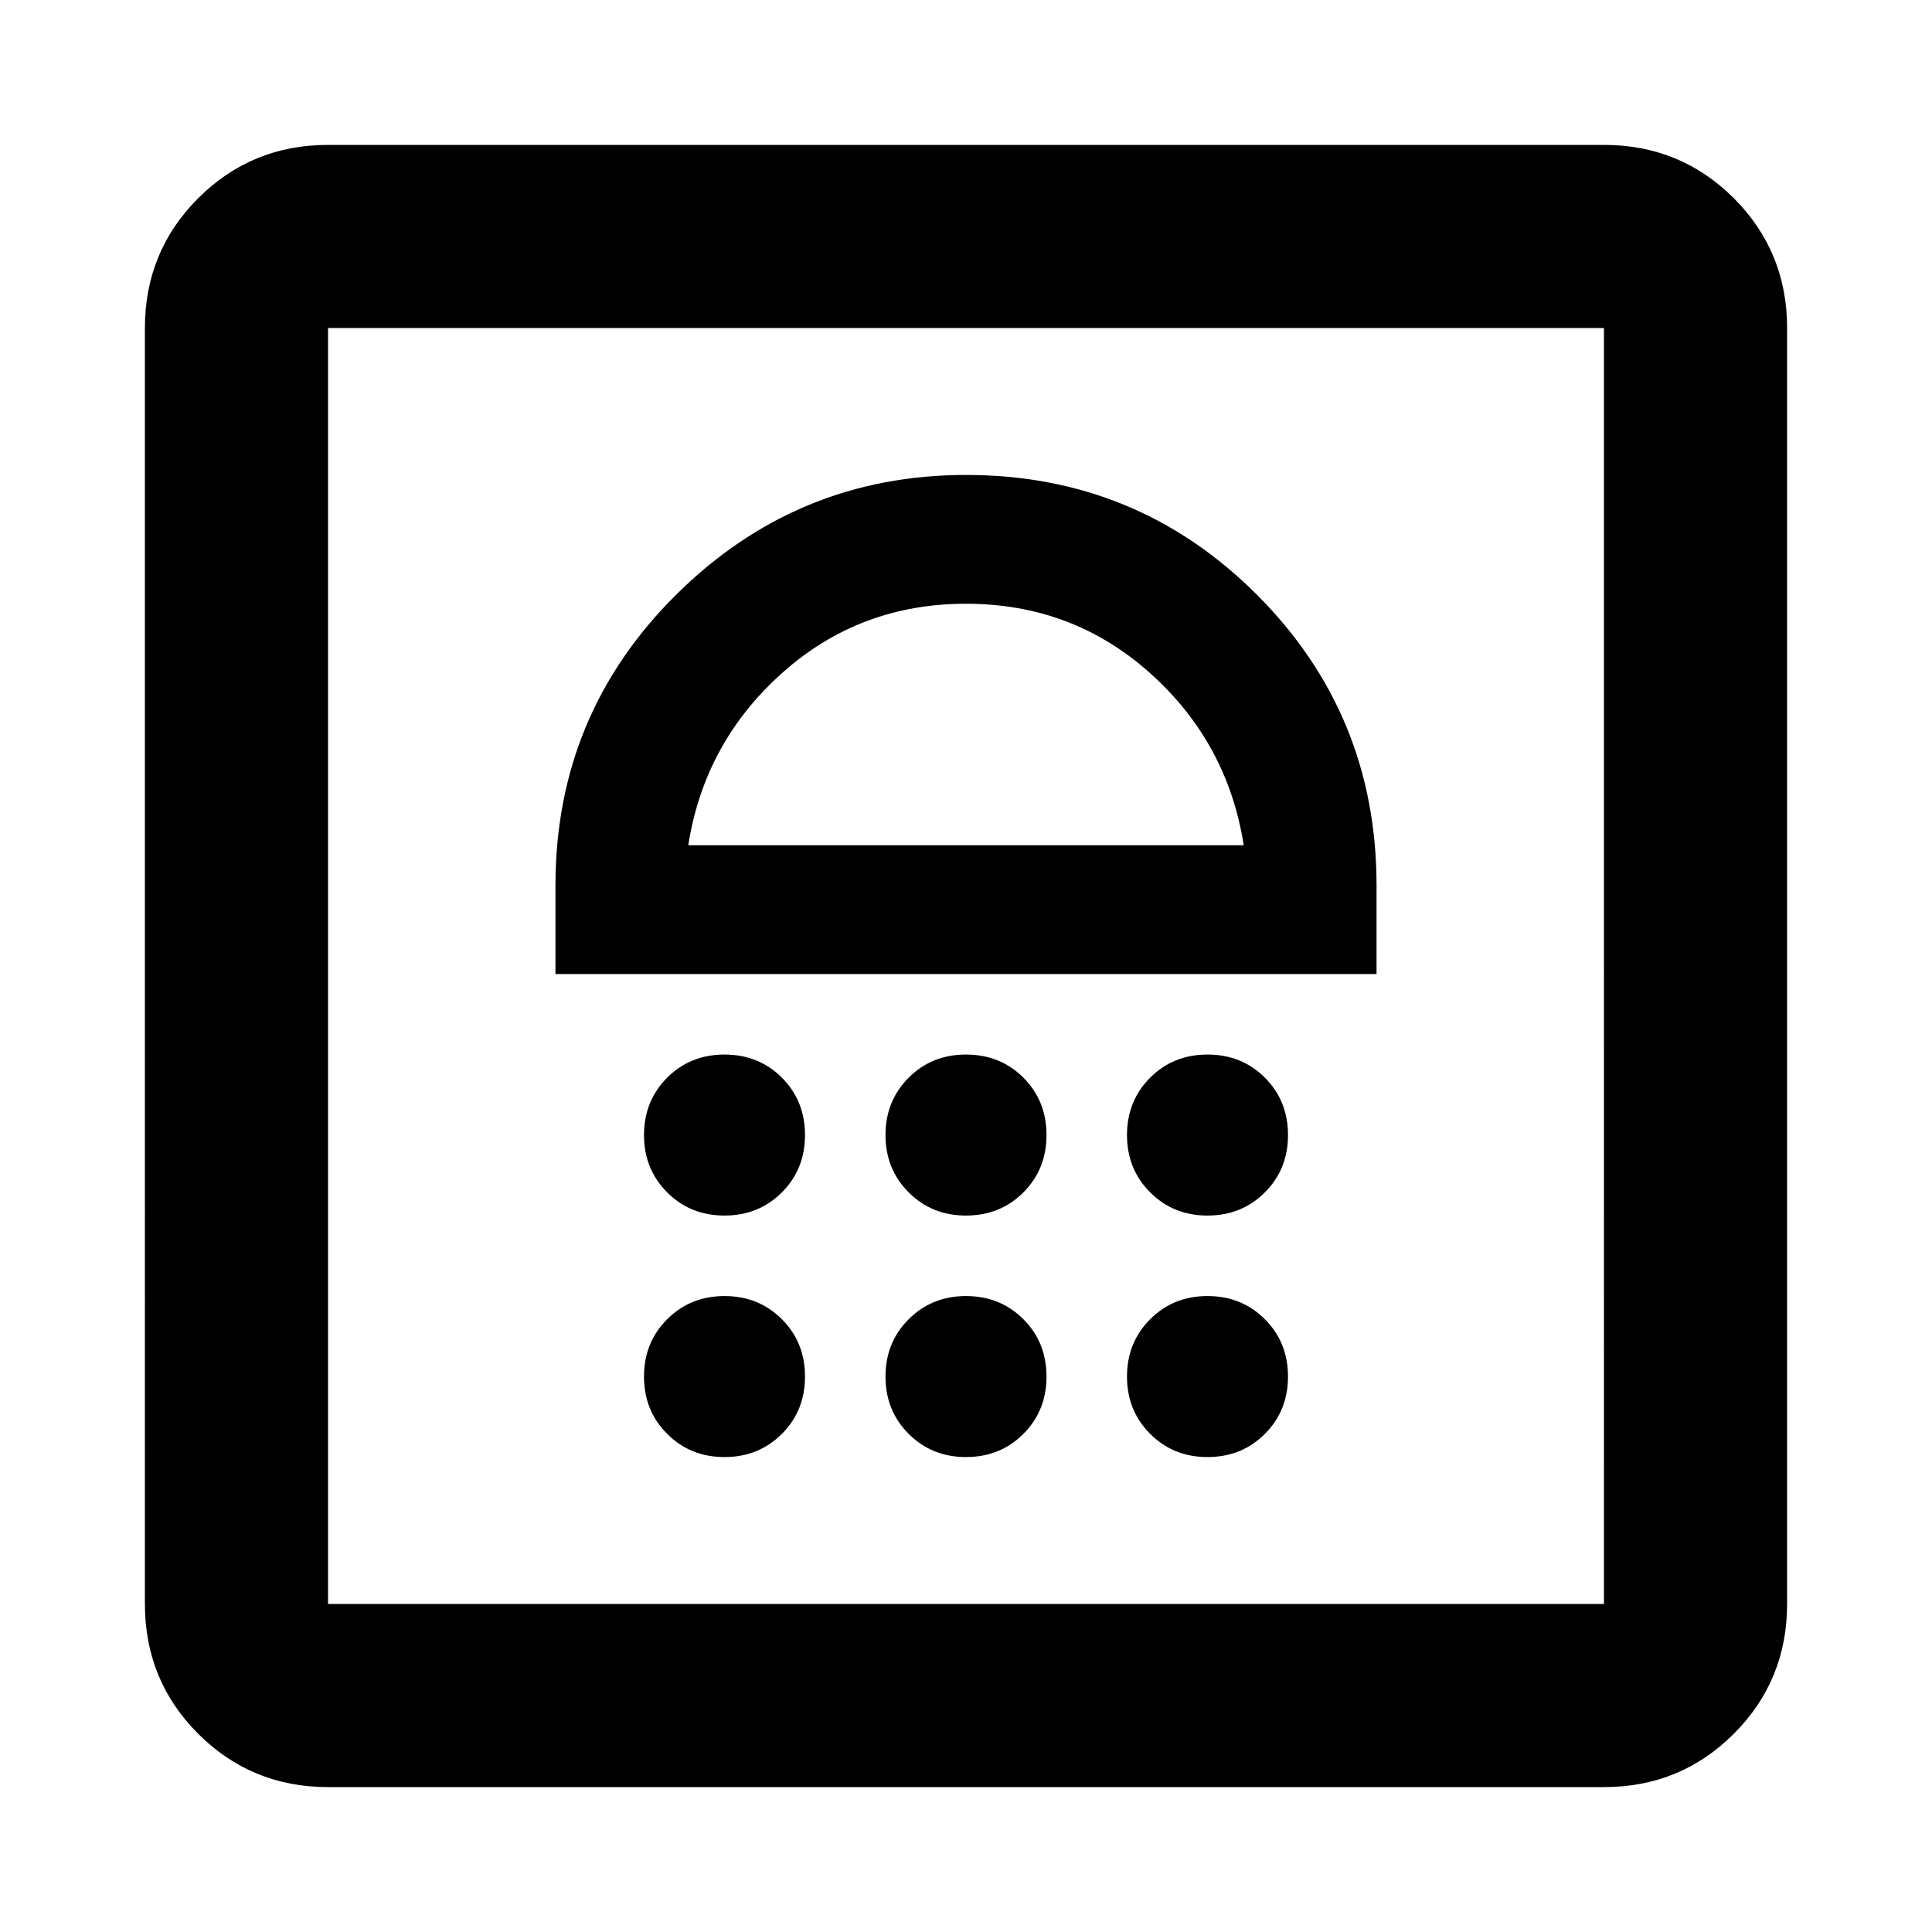 <svg xmlns="http://www.w3.org/2000/svg" height="24" width="24"><path d="M9 18.1q.425 0 .713-.288.287-.287.287-.712t-.287-.712Q9.425 16.1 9 16.1t-.712.288Q8 16.675 8 17.1t.288.712q.287.288.712.288Zm3 0q.425 0 .713-.288.287-.287.287-.712t-.287-.712Q12.425 16.1 12 16.1t-.712.288Q11 16.675 11 17.1t.288.712q.287.288.712.288Zm3 0q.425 0 .713-.288.287-.287.287-.712t-.287-.712Q15.425 16.1 15 16.1t-.712.288Q14 16.675 14 17.1t.288.712q.287.288.712.288Zm-6-3q.425 0 .713-.288.287-.287.287-.712t-.287-.713Q9.425 13.1 9 13.1t-.712.287Q8 13.675 8 14.1t.288.712q.287.288.712.288Zm3 0q.425 0 .713-.288.287-.287.287-.712t-.287-.713Q12.425 13.1 12 13.1t-.712.287Q11 13.675 11 14.1t.288.712q.287.288.712.288Zm3 0q.425 0 .713-.288.287-.287.287-.712t-.287-.713Q15.425 13.1 15 13.1t-.712.287Q14 13.675 14 14.1t.288.712q.287.288.712.288Zm-8.1-3h10.2V11q0-2.125-1.487-3.613Q14.125 5.9 12 5.9q-2.1 0-3.6 1.487Q6.9 8.875 6.9 11Zm1.65-1.6q.2-1.275 1.163-2.137Q10.675 7.5 12 7.5t2.288.863q.962.862 1.162 2.137ZM4.075 22.2q-.95 0-1.613-.662-.662-.663-.662-1.613V4.075q0-.95.662-1.613.663-.662 1.613-.662h15.85q.95 0 1.613.662.662.663.662 1.613v15.85q0 .95-.662 1.613-.663.662-1.613.662Zm0-2.275h15.85V4.075H4.075v15.85Zm0 0V4.075v15.85Z"/></svg>